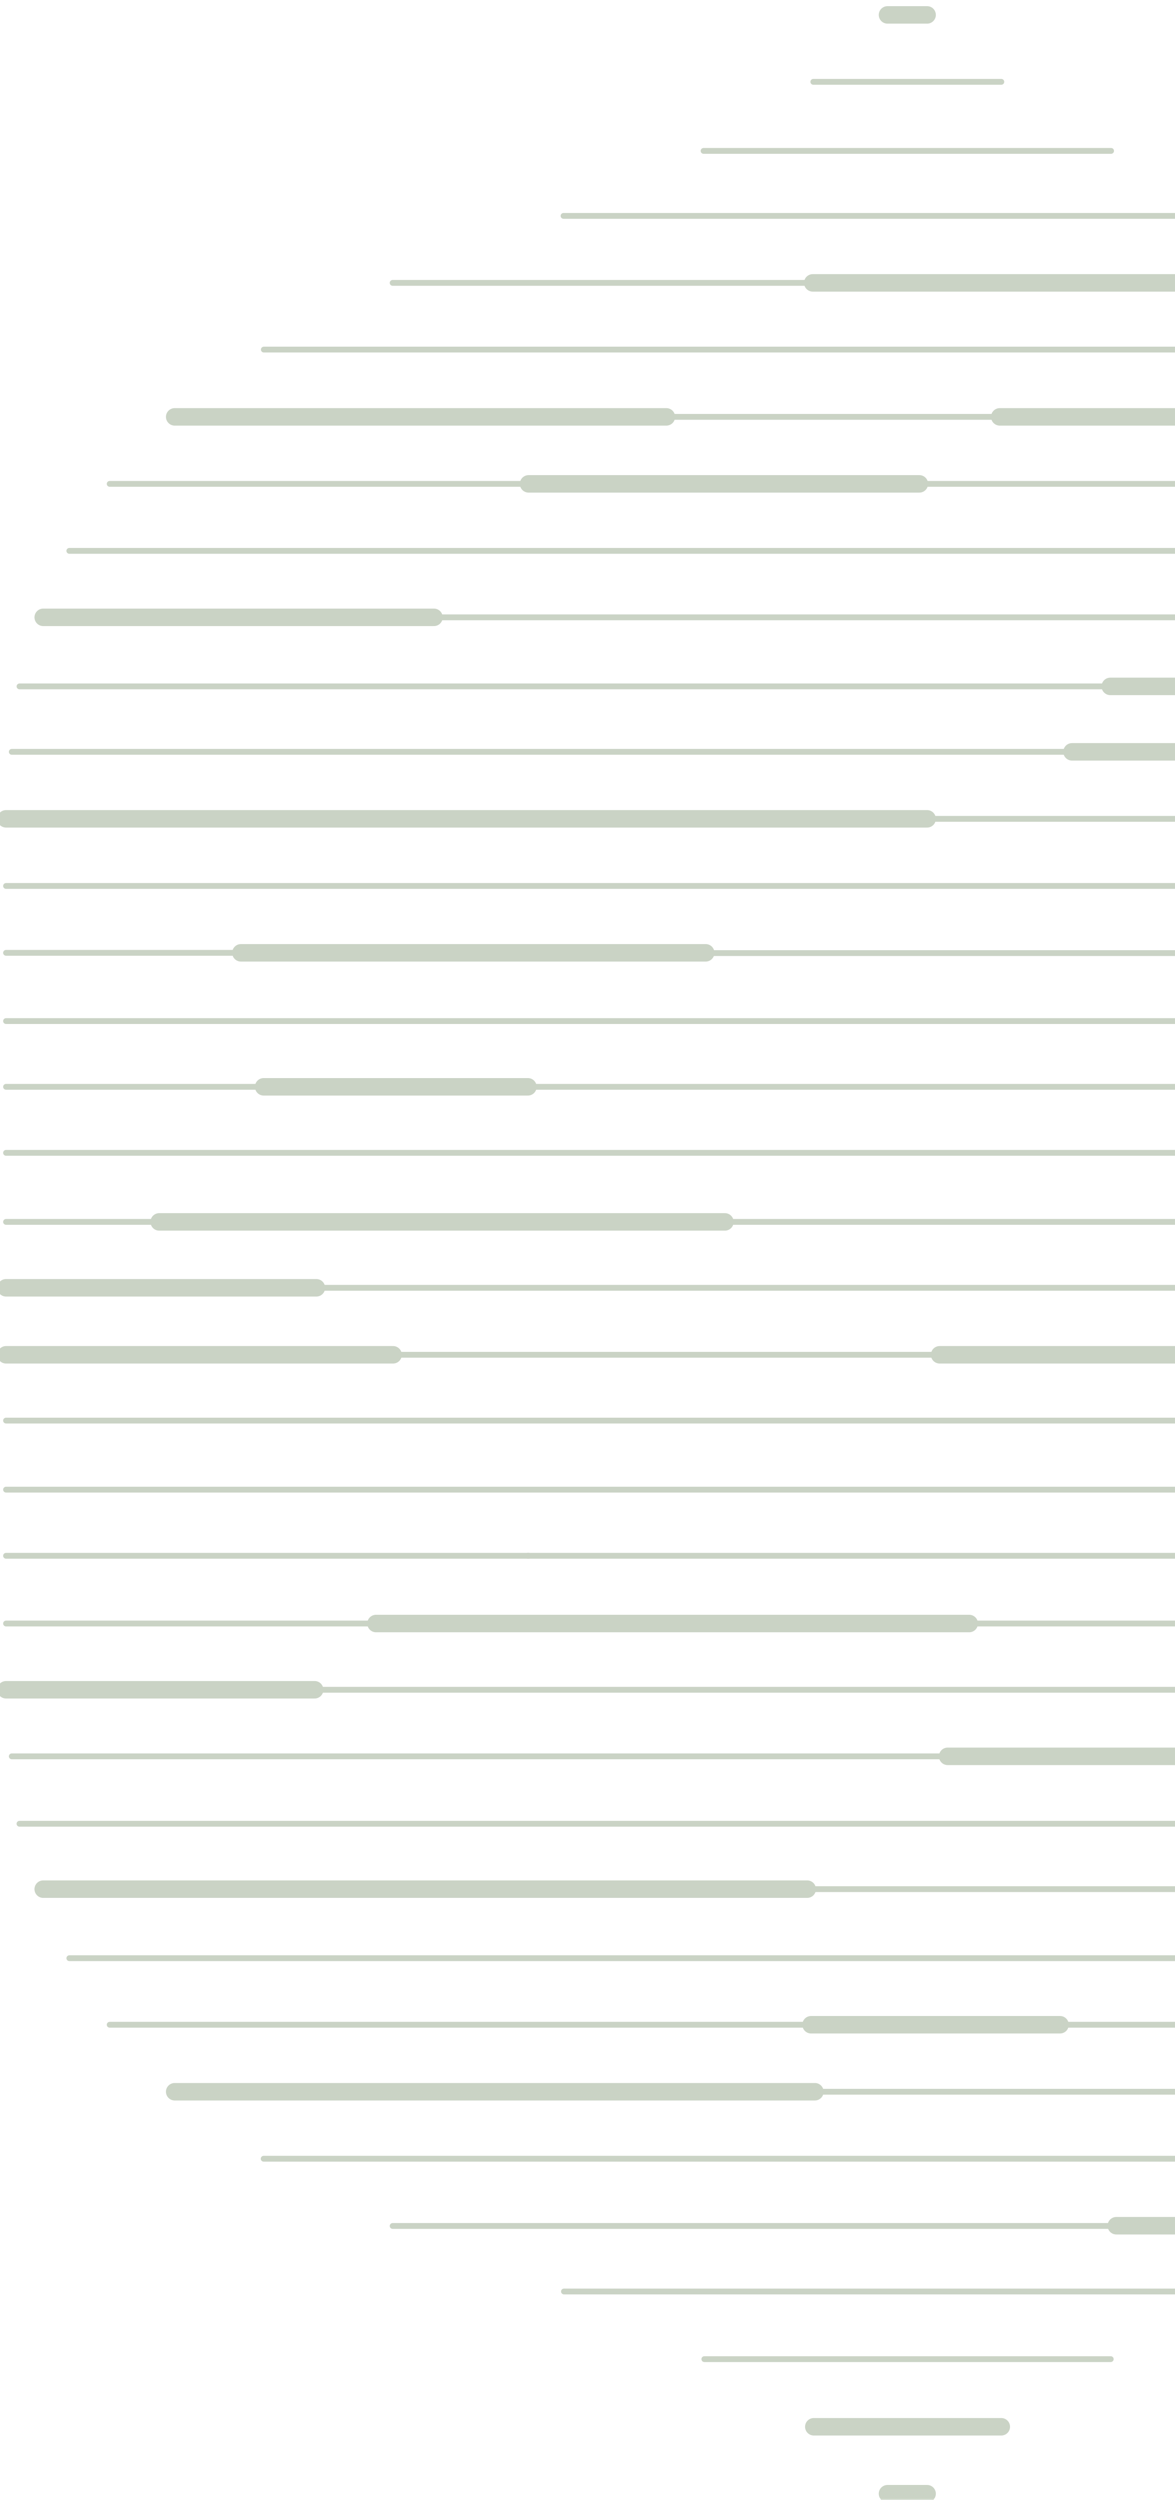 <svg xmlns="http://www.w3.org/2000/svg" xmlns:xlink="http://www.w3.org/1999/xlink" width="265.928" height="565.31" viewBox="0 0 265.928 565.31">
  <defs>
    <clipPath id="clip-path">
      <rect id="Rectangle_14101" data-name="Rectangle 14101" width="265.928" height="565.31" transform="translate(0 -2)" fill="none" stroke="#96a78c" stroke-width="1"/>
    </clipPath>
  </defs>
  <g id="membersArtShape1" transform="translate(302.431 2) rotate(90)" opacity="0.5">
    <g id="Pattern01" transform="translate(0 302.431) rotate(-90)" clip-path="url(#clip-path)">
      <g id="Group_56262" data-name="Group 56262" transform="translate(1.369 1.37)">
        <line id="Line_980" data-name="Line 980" x2="407.946" transform="translate(0 272.956)" fill="none" stroke="#96a78c" stroke-linecap="round" stroke-miterlimit="10" stroke-width="1.319"/>
        <line id="Line_981" data-name="Line 981" x2="199.97" transform="translate(207.985 181.806)" fill="none" stroke="#96a78c" stroke-linecap="round" stroke-miterlimit="10" stroke-width="1.319"/>
        <line id="Line_982" data-name="Line 982" x2="51.323" transform="translate(356.624 212.166)" fill="none" stroke="#96a78c" stroke-linecap="round" stroke-miterlimit="10" stroke-width="3.958"/>
        <path id="Path_124829" data-name="Path 124829" d="M0,0H407.946m-249.9,15.18h198.58" transform="translate(0 196.986)" fill="none" stroke="#96a78c" stroke-linecap="round" stroke-miterlimit="10" stroke-width="1.319"/>
        <line id="Line_983" data-name="Line 983" x2="407.946" transform="translate(0 227.543)" fill="none" stroke="#96a78c" stroke-linecap="round" stroke-miterlimit="10" stroke-width="1.319"/>
        <line id="Line_984" data-name="Line 984" x2="151.965" transform="translate(118.108 242.409)" fill="none" stroke="#96a78c" stroke-linecap="round" stroke-miterlimit="10" stroke-width="1.319"/>
        <line id="Line_985" data-name="Line 985" x2="59.803" transform="translate(58.305 242.409)" fill="none" stroke="#96a78c" stroke-linecap="round" stroke-miterlimit="10" stroke-width="3.958"/>
        <line id="Line_986" data-name="Line 986" x2="58.305" transform="translate(0 242.409)" fill="none" stroke="#96a78c" stroke-linecap="round" stroke-miterlimit="10" stroke-width="1.319"/>
        <path id="Path_124830" data-name="Path 124830" d="M87.593,45.672h123.7M69.766,30.521H363.55M0,0H407.946" transform="translate(0 257.338)" fill="none" stroke="#96a78c" stroke-linecap="round" stroke-miterlimit="10" stroke-width="1.319"/>
        <line id="Line_987" data-name="Line 987" x2="196.658" transform="translate(211.291 303.01)" fill="none" stroke="#96a78c" stroke-linecap="round" stroke-miterlimit="10" stroke-width="3.958"/>
        <path id="Path_124831" data-name="Path 124831" d="M0,0H302.234M0,15.617H407.946" transform="translate(0 317.889)" fill="none" stroke="#96a78c" stroke-linecap="round" stroke-miterlimit="10" stroke-width="1.319"/>
        <line id="Line_988" data-name="Line 988" x2="209.176" transform="translate(118.108 348.463)" fill="none" stroke="#96a78c" stroke-linecap="round" stroke-miterlimit="10" stroke-width="1.319"/>
        <path id="Path_124832" data-name="Path 124832" d="M0,0H118.245M0,15.32H407.946" transform="translate(0 348.463)" fill="none" stroke="#96a78c" stroke-linecap="round" stroke-miterlimit="10" stroke-width="1.319"/>
        <path id="Path_124833" data-name="Path 124833" d="M0,30.3H267.033M66.726,0H404.912" transform="translate(3.041 378.763)" fill="none" stroke="#96a78c" stroke-linecap="round" stroke-miterlimit="10" stroke-width="1.319"/>
        <path id="Path_124834" data-name="Path 124834" d="M166.994,0H385.207M0,15.618H379.29" transform="translate(14.328 423.852)" fill="none" stroke="#96a78c" stroke-linecap="round" stroke-miterlimit="10" stroke-width="1.319"/>
        <line id="Line_989" data-name="Line 989" x2="172.91" transform="translate(8.412 423.852)" fill="none" stroke="#96a78c" stroke-linecap="round" stroke-miterlimit="10" stroke-width="3.958"/>
        <line id="Line_990" data-name="Line 990" x2="146.435" transform="translate(238.059 454.517)" fill="none" stroke="#96a78c" stroke-linecap="round" stroke-miterlimit="10" stroke-width="1.319"/>
        <path id="Path_124835" data-name="Path 124835" d="M159.124,15.15H346.343M0,0H159.216" transform="translate(23.454 454.517)" fill="none" stroke="#96a78c" stroke-linecap="round" stroke-miterlimit="10" stroke-width="1.319"/>
        <line id="Line_991" data-name="Line 991" x2="291.34" transform="translate(58.305 484.818)" fill="none" stroke="#96a78c" stroke-linecap="round" stroke-miterlimit="10" stroke-width="1.319"/>
        <line id="Line_992" data-name="Line 992" x2="42.434" transform="translate(182.811 545.433)" fill="none" stroke="#96a78c" stroke-linecap="round" stroke-miterlimit="10" stroke-width="3.958"/>
        <line id="Line_993" data-name="Line 993" x2="91.977" transform="translate(158.04 530.135)" fill="none" stroke="#96a78c" stroke-linecap="round" stroke-miterlimit="10" stroke-width="1.319"/>
        <line id="Line_994" data-name="Line 994" x2="155.521" transform="translate(126.268 514.839)" fill="none" stroke="#96a78c" stroke-linecap="round" stroke-miterlimit="10" stroke-width="1.319"/>
        <line id="Line_995" data-name="Line 995" x2="164.193" transform="translate(87.494 500.021)" fill="none" stroke="#96a78c" stroke-linecap="round" stroke-miterlimit="10" stroke-width="1.319"/>
        <line id="Line_996" data-name="Line 996" x2="8.966" transform="translate(199.491 560.57)" fill="none" stroke="#96a78c" stroke-linecap="round" stroke-miterlimit="10" stroke-width="3.958"/>
        <line id="Line_997" data-name="Line 997" x2="405.358" transform="translate(1.297 166.656)" fill="none" stroke="#96a78c" stroke-linecap="round" stroke-miterlimit="10" stroke-width="1.319"/>
        <line id="Line_998" data-name="Line 998" x2="303.048" transform="translate(96.489 136.237)" fill="none" stroke="#96a78c" stroke-linecap="round" stroke-miterlimit="10" stroke-width="1.319"/>
        <path id="Path_124836" data-name="Path 124836" d="M11.273,0h379.3M0,30.65H246.864" transform="translate(3.048 121.205)" fill="none" stroke="#96a78c" stroke-linecap="round" stroke-miterlimit="10" stroke-width="1.319"/>
        <path id="Path_124837" data-name="Path 124837" d="M125.815,0h76.114M0,15.151H246.62" transform="translate(23.454 90.903)" fill="none" stroke="#96a78c" stroke-linecap="round" stroke-miterlimit="10" stroke-width="1.319"/>
        <line id="Line_999" data-name="Line 999" x2="291.309" transform="translate(58.342 75.687)" fill="none" stroke="#96a78c" stroke-linecap="round" stroke-miterlimit="10" stroke-width="1.319"/>
        <line id="Line_1000" data-name="Line 1000" x2="95.561" transform="translate(87.494 60.602)" fill="none" stroke="#96a78c" stroke-linecap="round" stroke-miterlimit="10" stroke-width="1.319"/>
        <line id="Line_1001" data-name="Line 1001" x2="155.618" transform="translate(126.172 45.451)" fill="none" stroke="#96a78c" stroke-linecap="round" stroke-miterlimit="10" stroke-width="1.319"/>
        <line id="Line_1002" data-name="Line 1002" x2="42.55" transform="translate(182.703 15.137)" fill="none" stroke="#96a78c" stroke-linecap="round" stroke-miterlimit="10" stroke-width="1.319"/>
        <line id="Line_1003" data-name="Line 1003" x2="92.229" transform="translate(157.864 30.754)" fill="none" stroke="#96a78c" stroke-linecap="round" stroke-miterlimit="10" stroke-width="1.319"/>
        <line id="Line_1004" data-name="Line 1004" x2="208.457" transform="translate(0 181.806)" fill="none" stroke="#96a78c" stroke-linecap="round" stroke-miterlimit="10" stroke-width="3.958"/>
        <line id="Line_1005" data-name="Line 1005" x2="105.19" transform="translate(53.156 212.108)" fill="none" stroke="#96a78c" stroke-linecap="round" stroke-miterlimit="10" stroke-width="3.958"/>
        <line id="Line_1006" data-name="Line 1006" x2="53.188" transform="translate(0 212.108)" fill="none" stroke="#96a78c" stroke-linecap="round" stroke-miterlimit="10" stroke-width="1.319"/>
        <path id="Path_124838" data-name="Path 124838" d="M0,45.451H70.238m292.833,0h44.882M269.6,0H407.949" transform="translate(0 242.409)" fill="none" stroke="#96a78c" stroke-linecap="round" stroke-miterlimit="10" stroke-width="3.958"/>
        <path id="Path_124839" data-name="Path 124839" d="M206.588,0H334.618M0,106.3H128.029" transform="translate(34.664 166.656)" fill="none" stroke="#96a78c" stroke-linecap="round" stroke-miterlimit="10" stroke-width="3.958"/>
        <line id="Line_1007" data-name="Line 1007" x2="87.59" transform="translate(0.003 303.01)" fill="none" stroke="#96a78c" stroke-linecap="round" stroke-miterlimit="10" stroke-width="3.958"/>
        <line id="Line_1008" data-name="Line 1008" x2="106.131" transform="translate(301.821 317.889)" fill="none" stroke="#96a78c" stroke-linecap="round" stroke-miterlimit="10" stroke-width="3.958"/>
        <line id="Line_1009" data-name="Line 1009" x2="81.143" transform="translate(326.805 348.463)" fill="none" stroke="#96a78c" stroke-linecap="round" stroke-miterlimit="10" stroke-width="3.958"/>
        <path id="Path_124840" data-name="Path 124840" d="M87.126,0h47.867M0,0H87.126" transform="translate(269.912 409.195)" fill="none" stroke="#96a78c" stroke-linecap="round" stroke-miterlimit="10" stroke-width="3.958"/>
        <line id="Line_1010" data-name="Line 1010" x2="114.083" transform="translate(292.571 393.817)" fill="none" stroke="#96a78c" stroke-linecap="round" stroke-miterlimit="10" stroke-width="1.319"/>
        <line id="Line_1011" data-name="Line 1011" x2="79.464" transform="translate(213.107 393.817)" fill="none" stroke="#96a78c" stroke-linecap="round" stroke-miterlimit="10" stroke-width="3.958"/>
        <line id="Line_1012" data-name="Line 1012" x2="211.81" transform="translate(1.296 393.817)" fill="none" stroke="#96a78c" stroke-linecap="round" stroke-miterlimit="10" stroke-width="1.319"/>
        <line id="Line_1013" data-name="Line 1013" x2="69.843" transform="translate(0 378.763)" fill="none" stroke="#96a78c" stroke-linecap="round" stroke-miterlimit="10" stroke-width="3.958"/>
        <line id="Line_1014" data-name="Line 1014" x2="144.89" transform="translate(38.167 469.667)" fill="none" stroke="#96a78c" stroke-linecap="round" stroke-miterlimit="10" stroke-width="3.958"/>
        <line id="Line_1015" data-name="Line 1015" x2="131.07" transform="translate(249.912 151.855)" fill="none" stroke="#96a78c" stroke-linecap="round" stroke-miterlimit="10" stroke-width="3.958"/>
        <line id="Line_1016" data-name="Line 1016" x2="23.933" transform="translate(380.982 151.855)" fill="none" stroke="#96a78c" stroke-linecap="round" stroke-miterlimit="10" stroke-width="1.319"/>
        <line id="Line_1017" data-name="Line 1017" x2="88.436" transform="translate(8.412 136.237)" fill="none" stroke="#96a78c" stroke-linecap="round" stroke-miterlimit="10" stroke-width="3.958"/>
        <line id="Line_1018" data-name="Line 1018" x2="88.436" transform="translate(118.262 106.054)" fill="none" stroke="#96a78c" stroke-linecap="round" stroke-miterlimit="10" stroke-width="3.958"/>
        <line id="Line_1019" data-name="Line 1019" x2="114.9" transform="translate(269.596 106.054)" fill="none" stroke="#96a78c" stroke-linecap="round" stroke-miterlimit="10" stroke-width="3.958"/>
        <line id="Line_1020" data-name="Line 1020" x2="144.89" transform="translate(224.899 90.903)" fill="none" stroke="#96a78c" stroke-linecap="round" stroke-miterlimit="10" stroke-width="3.958"/>
        <line id="Line_1021" data-name="Line 1021" x2="111.276" transform="translate(38.167 90.903)" fill="none" stroke="#96a78c" stroke-linecap="round" stroke-miterlimit="10" stroke-width="3.958"/>
        <line id="Line_1022" data-name="Line 1022" x2="8.966" transform="translate(199.491 0)" fill="none" stroke="#96a78c" stroke-linecap="round" stroke-miterlimit="10" stroke-width="3.958"/>
        <line id="Line_1023" data-name="Line 1023" x2="137.892" transform="translate(182.577 60.602)" fill="none" stroke="#96a78c" stroke-linecap="round" stroke-miterlimit="10" stroke-width="3.958"/>
        <path id="Path_124841" data-name="Path 124841" d="M0,0H134.255m33.289,136.186h69.185" transform="translate(83.731 363.782)" fill="none" stroke="#96a78c" stroke-linecap="round" stroke-miterlimit="10" stroke-width="3.958"/>
        <line id="Line_1024" data-name="Line 1024" x2="56.347" transform="translate(182.193 454.517)" fill="none" stroke="#96a78c" stroke-linecap="round" stroke-miterlimit="10" stroke-width="3.958"/>
      </g>
    </g>
  </g>
</svg>
